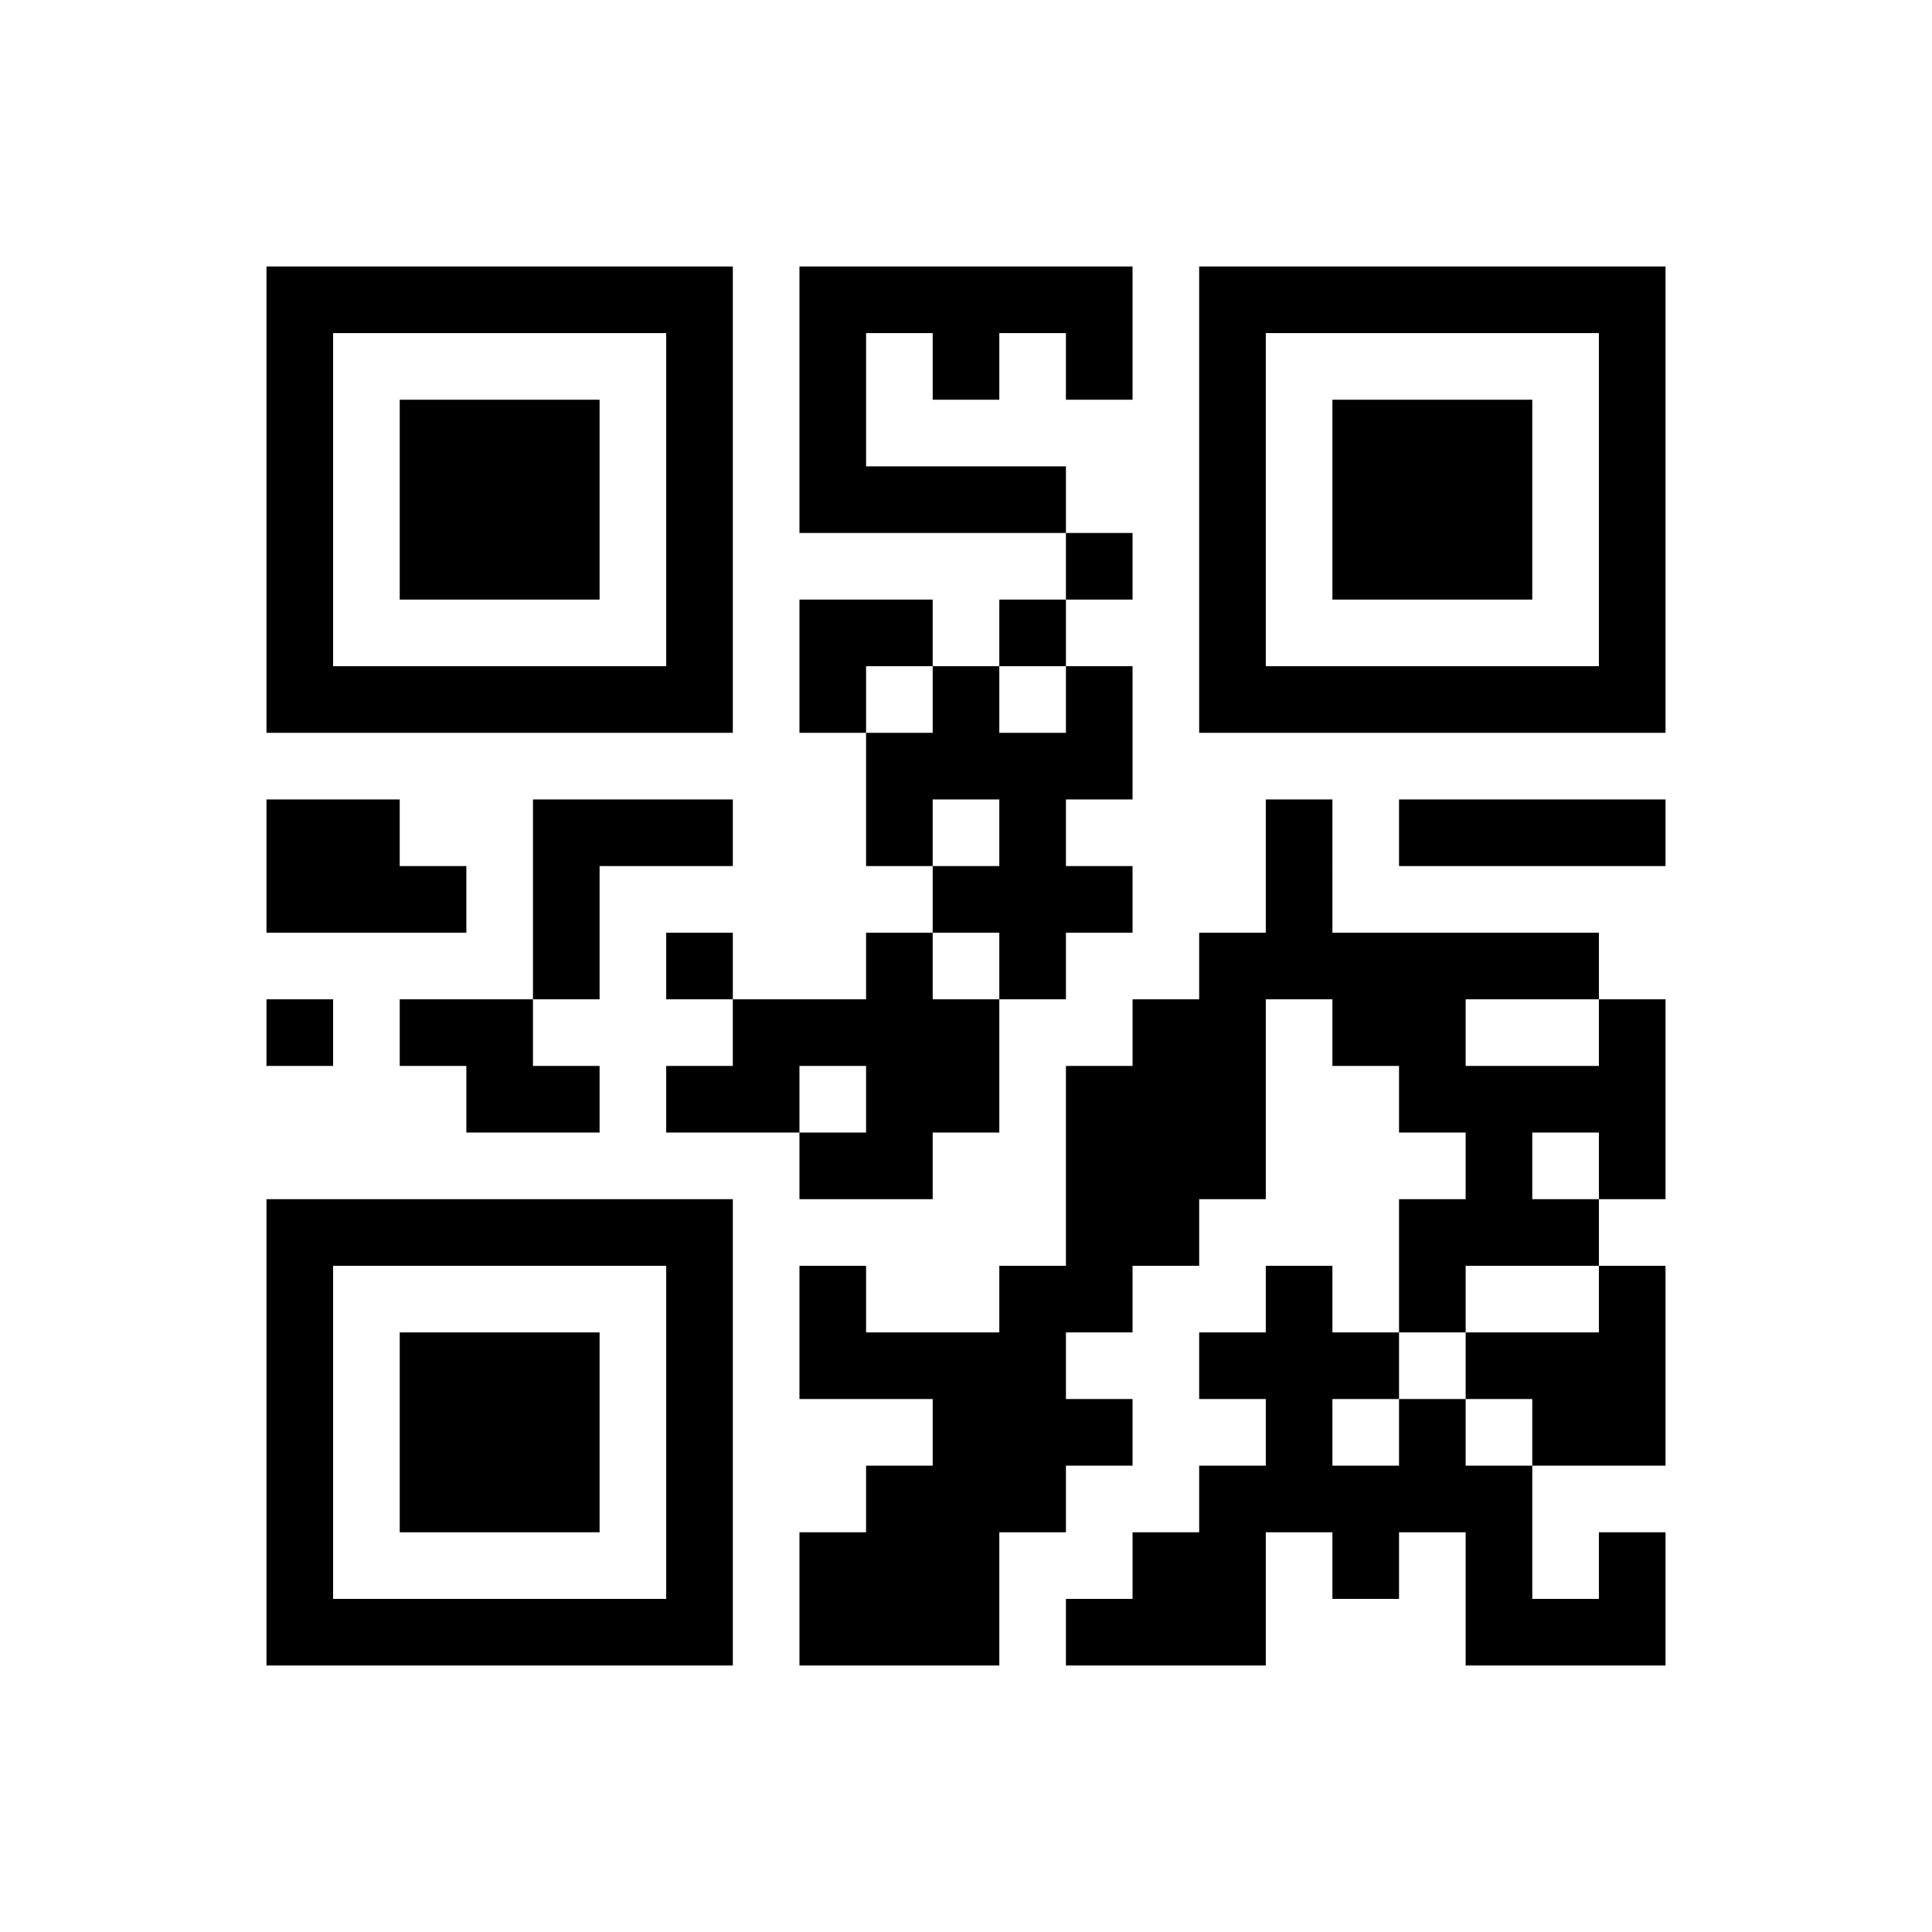 <?xml version="1.0" encoding="UTF-8" standalone="yes"?>
<!-- Created with qrencode 4.1.1 (https://fukuchi.org/works/qrencode/index.html) -->
<svg width="3.07cm" height="3.07cm" viewBox="0 0 29 29" preserveAspectRatio="none" version="1.1" xmlns="http://www.w3.org/2000/svg">
	<g id="QRcode">
		<rect x="0" y="0" width="29" height="29" fill="#ffffff"/>
		<path style="stroke:#000000" transform="translate(4,4.5)" d="M0,0h1M1,0h1M2,0h1M3,0h1M4,0h1M5,0h1M6,0h1M8,0h1M9,0h1M10,0h1M11,0h1M12,0h1M14,0h1M15,0h1M16,0h1M17,0h1M18,0h1M19,0h1M20,0h1M0,1h1M6,1h1M8,1h1M10,1h1M12,1h1M14,1h1M20,1h1M0,2h1M2,2h1M3,2h1M4,2h1M6,2h1M8,2h1M14,2h1M16,2h1M17,2h1M18,2h1M20,2h1M0,3h1M2,3h1M3,3h1M4,3h1M6,3h1M8,3h1M9,3h1M10,3h1M11,3h1M14,3h1M16,3h1M17,3h1M18,3h1M20,3h1M0,4h1M2,4h1M3,4h1M4,4h1M6,4h1M12,4h1M14,4h1M16,4h1M17,4h1M18,4h1M20,4h1M0,5h1M6,5h1M8,5h1M9,5h1M11,5h1M14,5h1M20,5h1M0,6h1M1,6h1M2,6h1M3,6h1M4,6h1M5,6h1M6,6h1M8,6h1M10,6h1M12,6h1M14,6h1M15,6h1M16,6h1M17,6h1M18,6h1M19,6h1M20,6h1M9,7h1M10,7h1M11,7h1M12,7h1M0,8h1M1,8h1M4,8h1M5,8h1M6,8h1M9,8h1M11,8h1M15,8h1M17,8h1M18,8h1M19,8h1M20,8h1M0,9h1M1,9h1M2,9h1M4,9h1M10,9h1M11,9h1M12,9h1M15,9h1M4,10h1M6,10h1M9,10h1M11,10h1M14,10h1M15,10h1M16,10h1M17,10h1M18,10h1M19,10h1M0,11h1M2,11h1M3,11h1M7,11h1M8,11h1M9,11h1M10,11h1M13,11h1M14,11h1M16,11h1M17,11h1M20,11h1M3,12h1M4,12h1M6,12h1M7,12h1M9,12h1M10,12h1M12,12h1M13,12h1M14,12h1M17,12h1M18,12h1M19,12h1M20,12h1M8,13h1M9,13h1M12,13h1M13,13h1M14,13h1M18,13h1M20,13h1M0,14h1M1,14h1M2,14h1M3,14h1M4,14h1M5,14h1M6,14h1M12,14h1M13,14h1M17,14h1M18,14h1M19,14h1M0,15h1M6,15h1M8,15h1M11,15h1M12,15h1M15,15h1M17,15h1M20,15h1M0,16h1M2,16h1M3,16h1M4,16h1M6,16h1M8,16h1M9,16h1M10,16h1M11,16h1M14,16h1M15,16h1M16,16h1M18,16h1M19,16h1M20,16h1M0,17h1M2,17h1M3,17h1M4,17h1M6,17h1M10,17h1M11,17h1M12,17h1M15,17h1M17,17h1M19,17h1M20,17h1M0,18h1M2,18h1M3,18h1M4,18h1M6,18h1M9,18h1M10,18h1M11,18h1M14,18h1M15,18h1M16,18h1M17,18h1M18,18h1M0,19h1M6,19h1M8,19h1M9,19h1M10,19h1M13,19h1M14,19h1M16,19h1M18,19h1M20,19h1M0,20h1M1,20h1M2,20h1M3,20h1M4,20h1M5,20h1M6,20h1M8,20h1M9,20h1M10,20h1M12,20h1M13,20h1M14,20h1M18,20h1M19,20h1M20,20h1"/>
	</g>
</svg>
